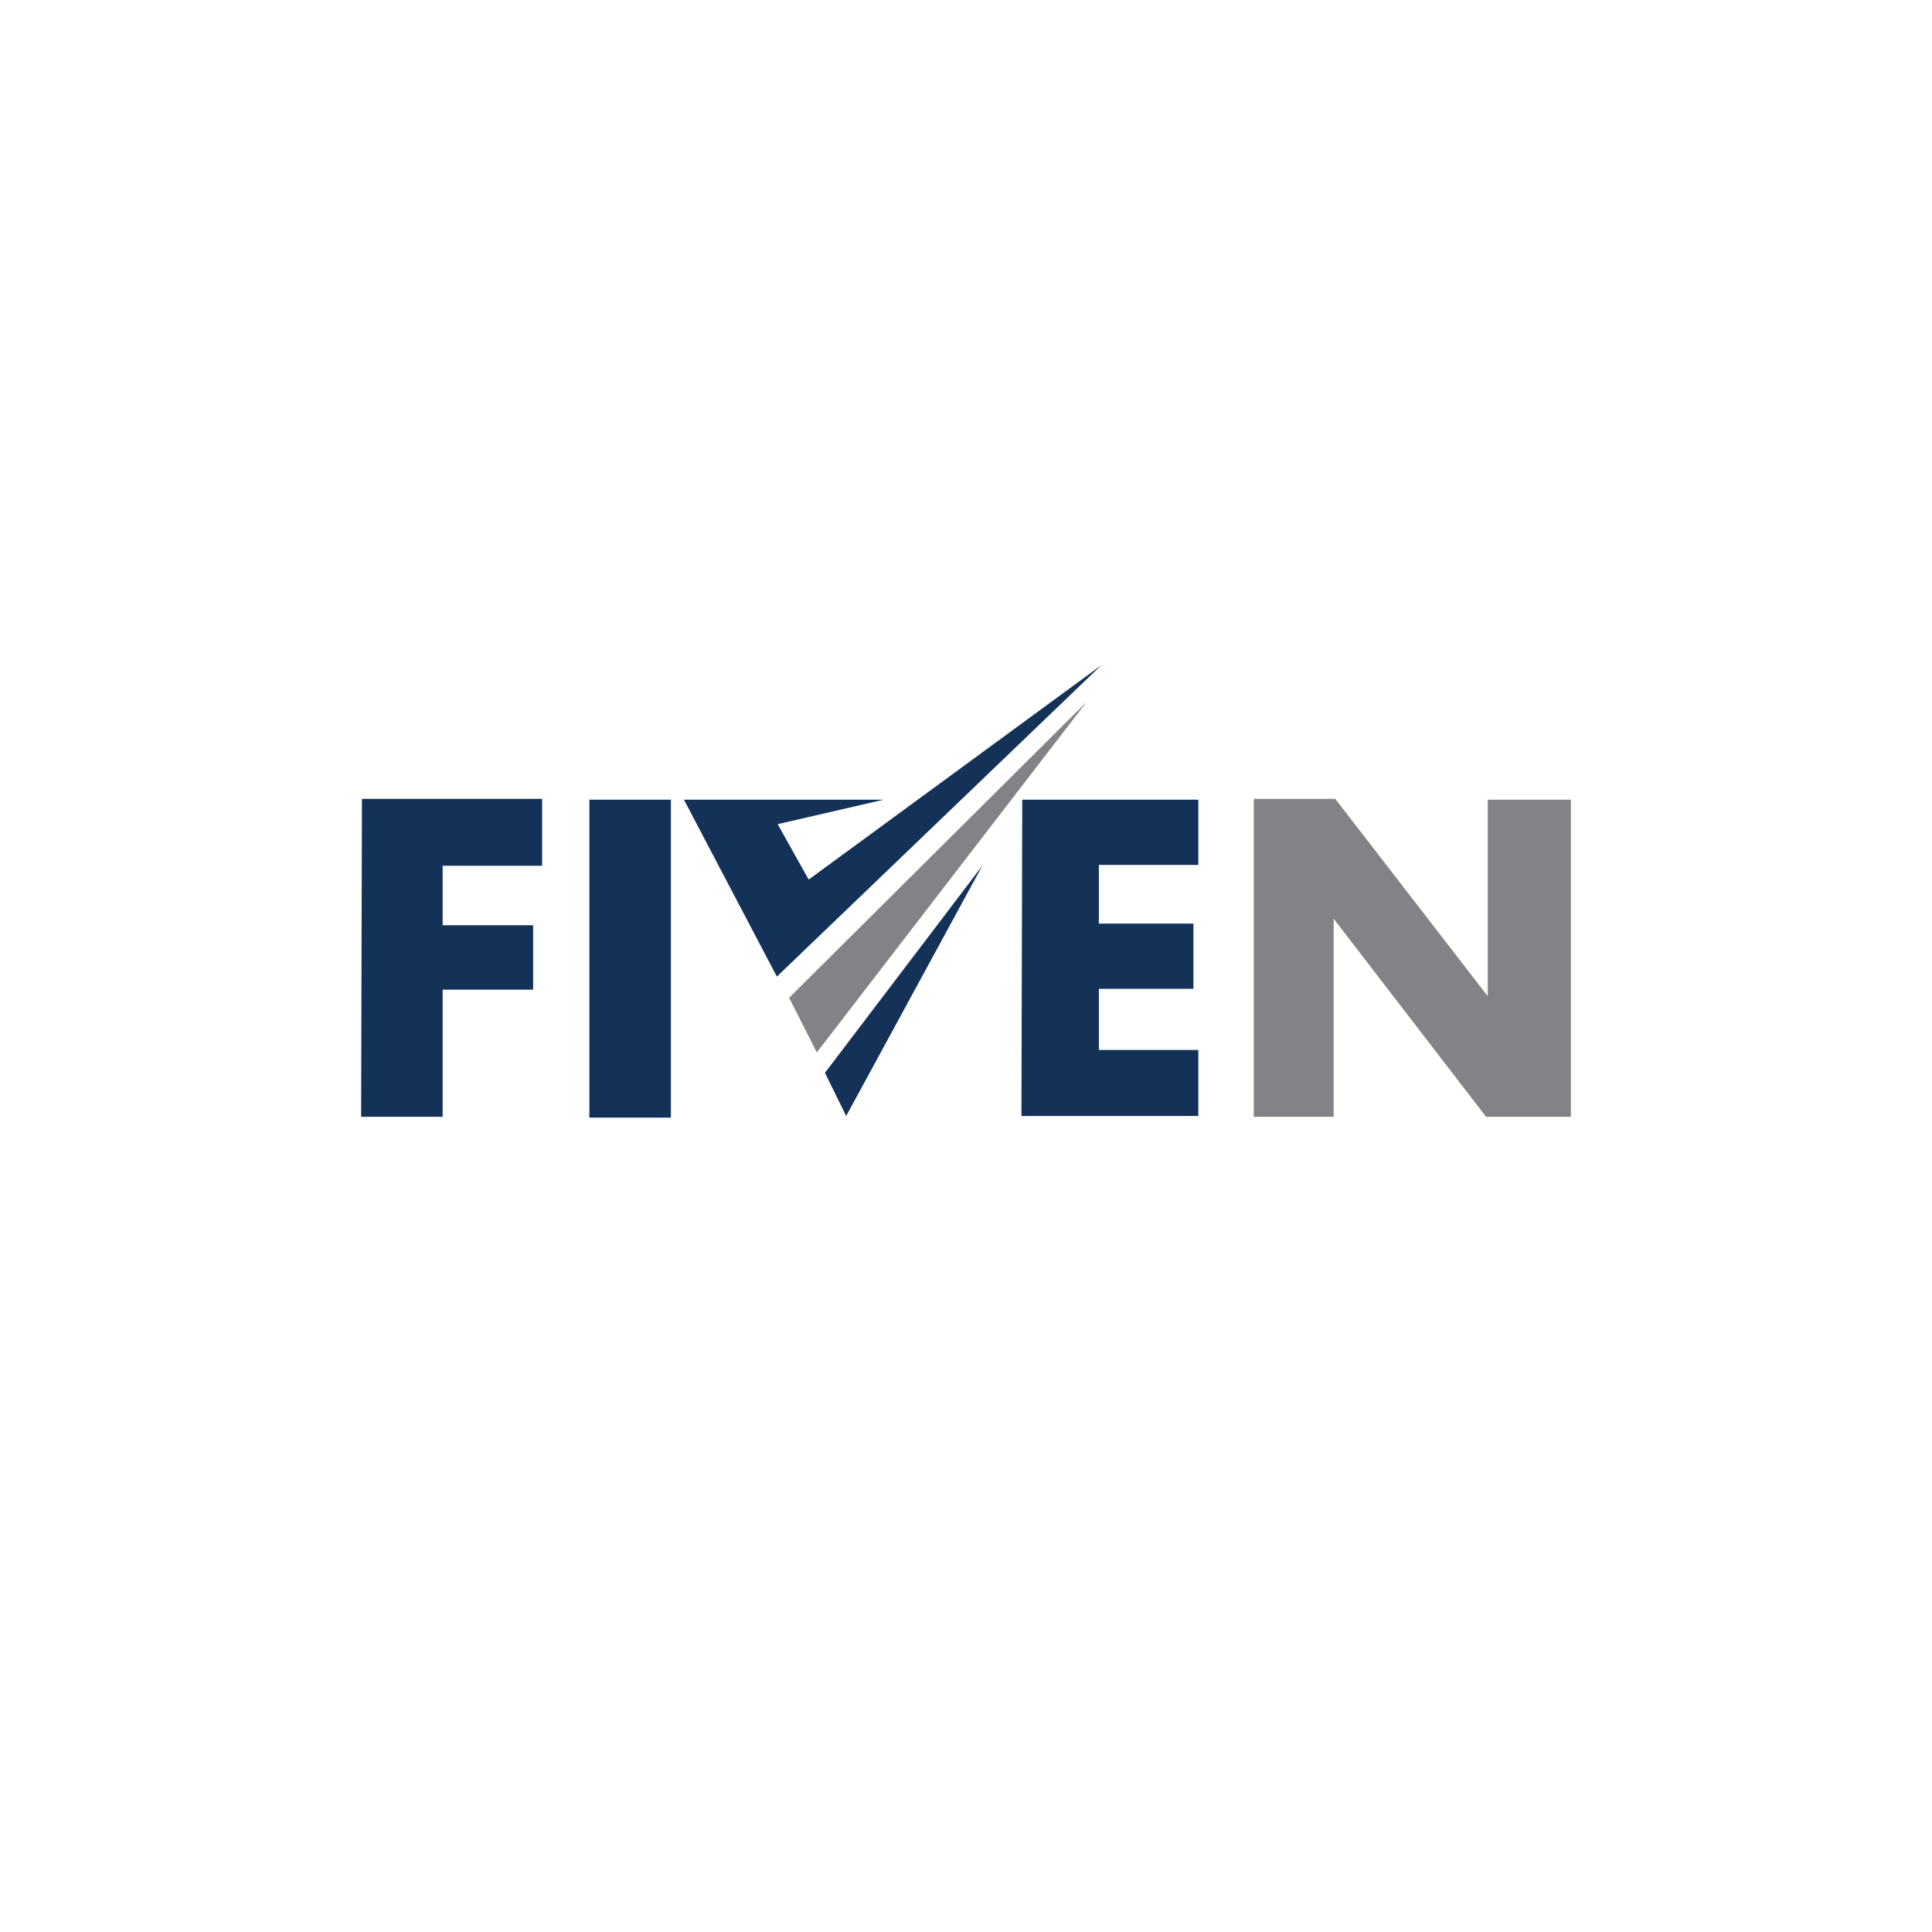 <?xml version="1.0" encoding="utf-8"?>
<!-- Generator: Adobe Illustrator 22.1.0, SVG Export Plug-In . SVG Version: 6.00 Build 0)  -->
<svg version="1.1" id="Layer_1" xmlns="http://www.w3.org/2000/svg" xmlns:xlink="http://www.w3.org/1999/xlink" x="0px" y="0px"
	 viewBox="0 0 237 237" style="enable-background:new 0 0 237 237;" xml:space="preserve">
<style type="text/css">
	.st0{fill:#FFFFFF;}
	.st1{fill:#143158;}
	.st2{fill:#818386;}
</style>
<title>opengate-portfolio-logos-nakan</title>
<rect id="Rectangle_951" class="st0" width="237" height="237"/>
<g>
	<path class="st1" d="M147,106.2v-8.1h-21.6l-0.1,38.8H147v-8.1h-12.2v-7.5h11.6v-8h-11.6v-7.2H147z M99.2,107.9l-3.8-6.8l13-3H83.9
		l11.4,21.7l39.8-38.2L99.2,107.9z M103.8,136.9l16.7-30.7l-19.3,25.4L103.8,136.9z M72.3,137.1h10v-39h-10L72.3,137.1z M44.3,137
		h10v-15.6h11.1v-7.9H54.3v-7.3h12.2v-8.2H44.4L44.3,137z"/>
	<path class="st2" d="M182.5,98.1v24.1L163.8,98h-10v39h9.8v-24.3l18.7,24.3h10.4V98.1H182.5z M100.2,129.1l33.1-43l-36.5,36.3
		L100.2,129.1z"/>
</g>
</svg>
